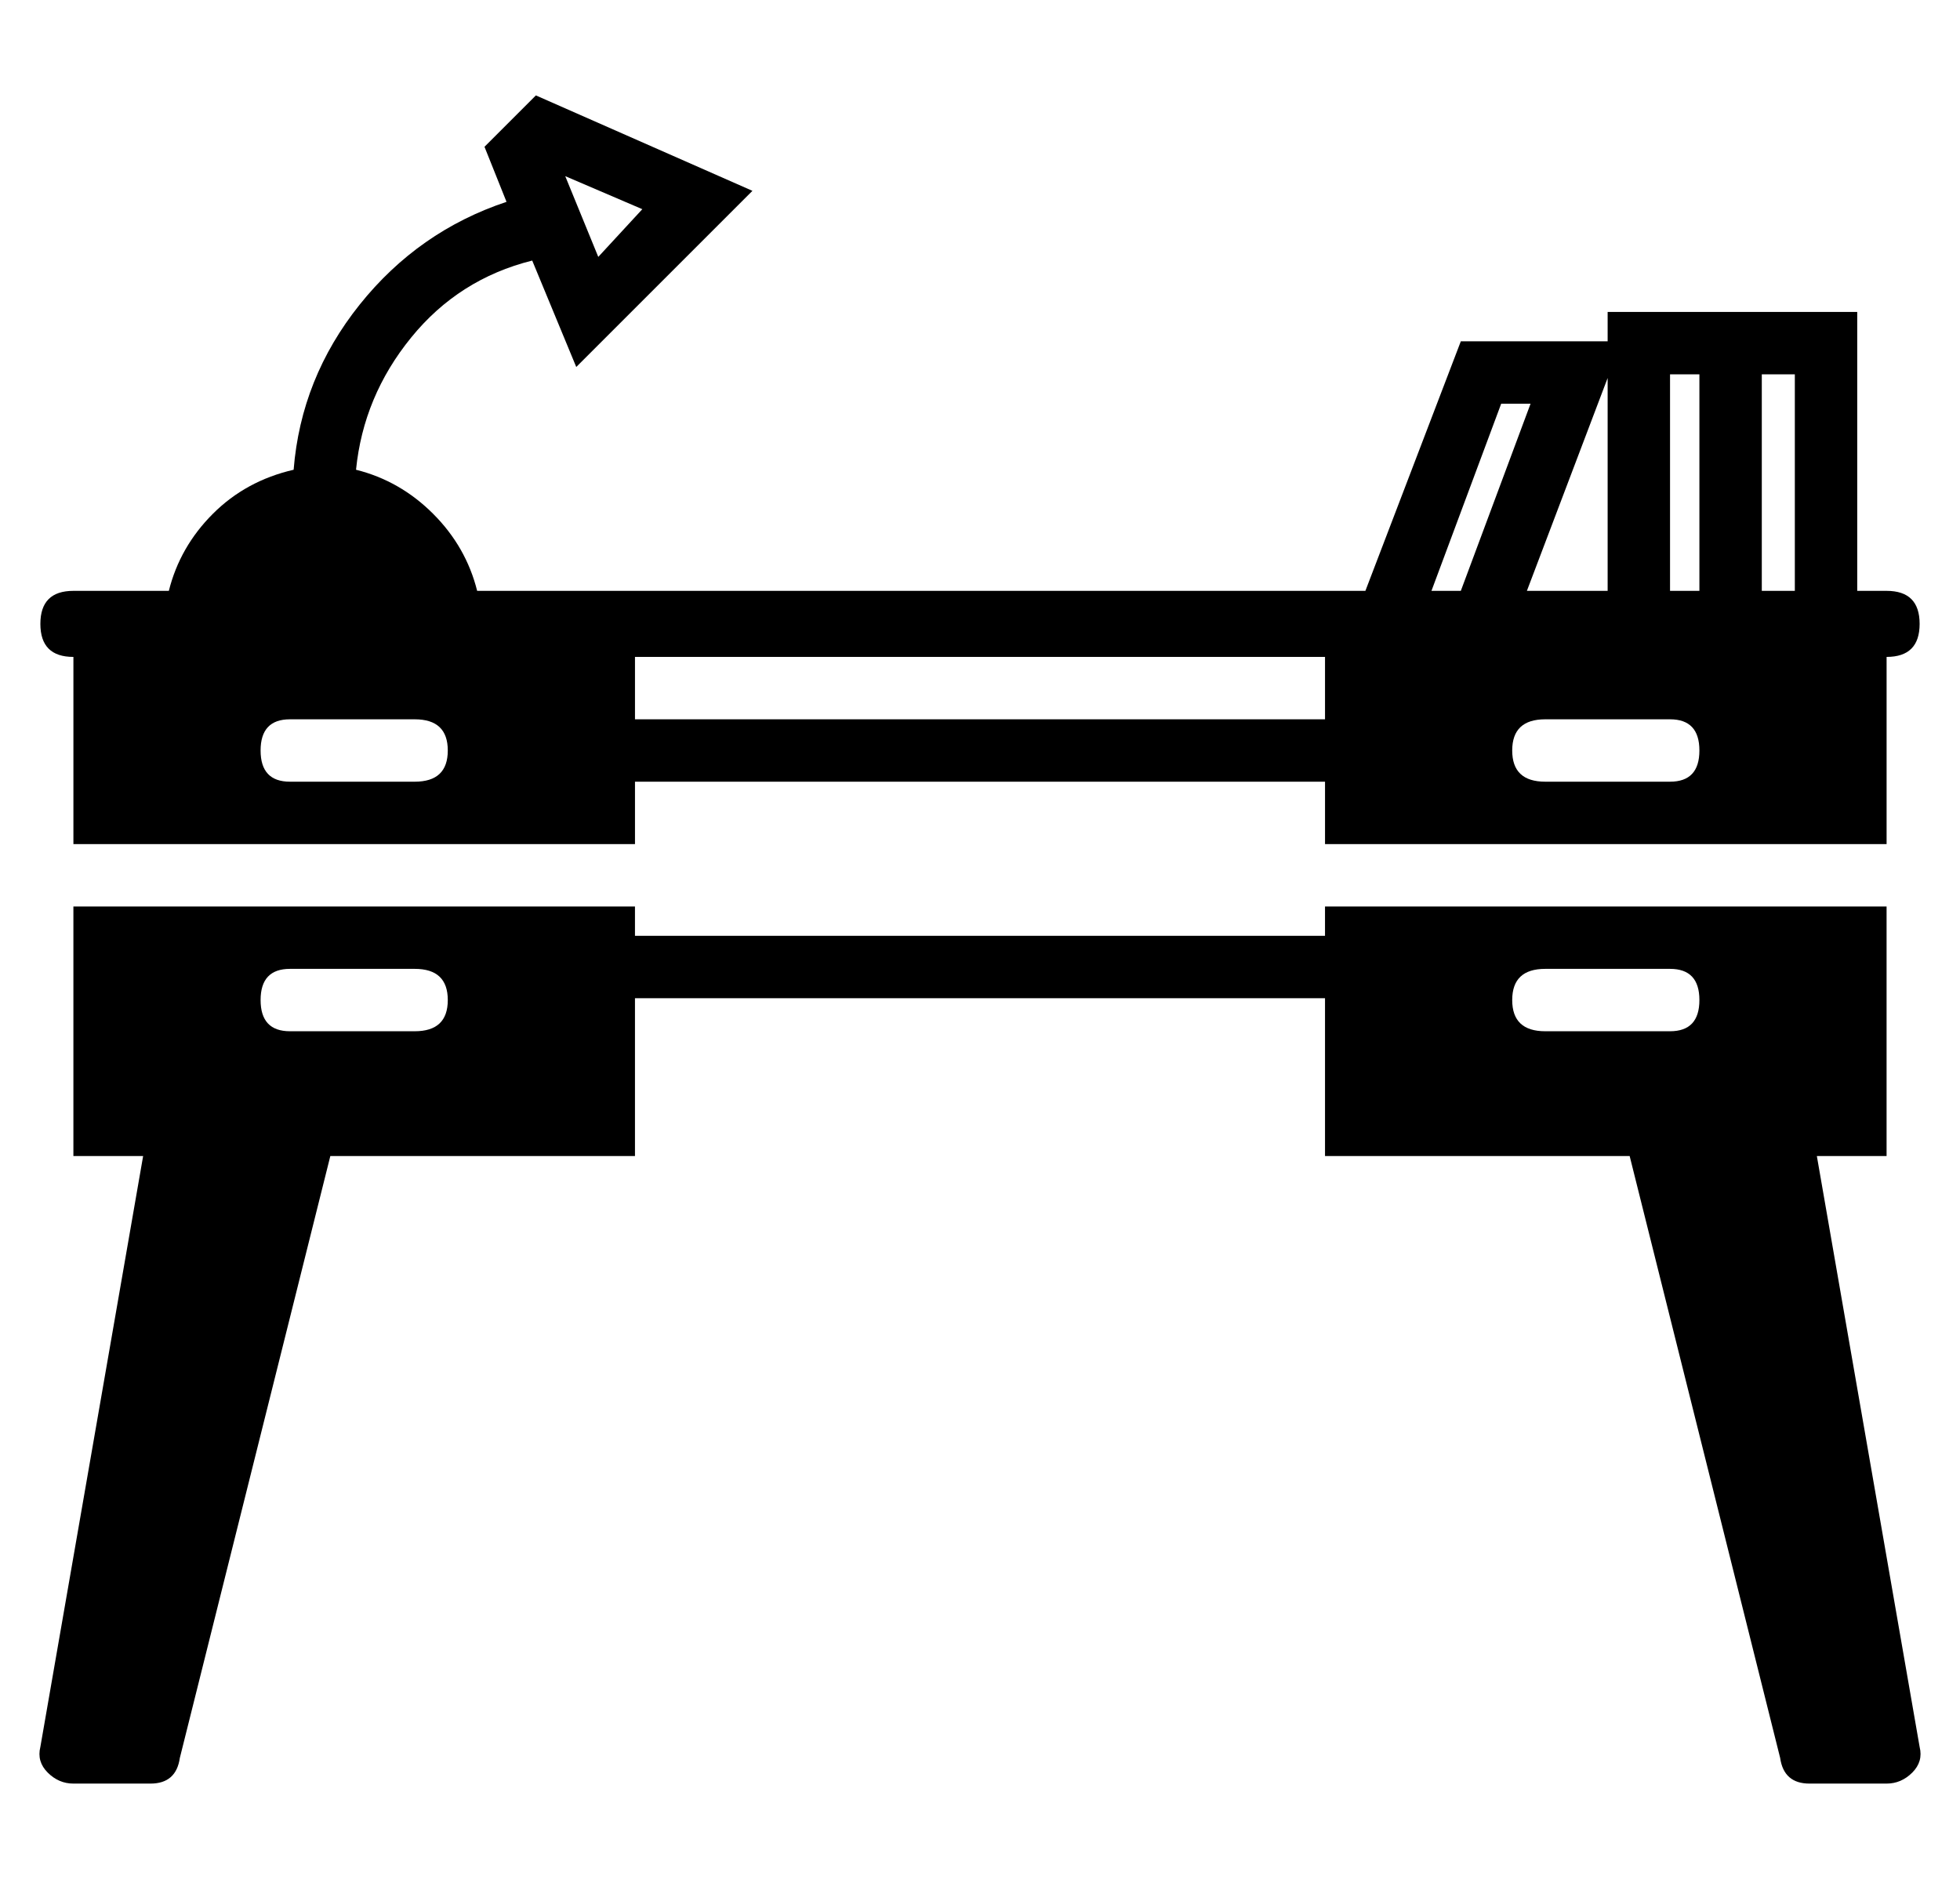 <?xml version="1.0" standalone="no"?>
<!DOCTYPE svg PUBLIC "-//W3C//DTD SVG 1.1//EN" "http://www.w3.org/Graphics/SVG/1.1/DTD/svg11.dtd" >
<svg xmlns="http://www.w3.org/2000/svg" xmlns:xlink="http://www.w3.org/1999/xlink" version="1.1" viewBox="-11 0 534 512">
  <g transform="matrix(1 0 0 -1 0 448)">
   <path fill="currentColor"
d="M503 133h-19l28 -161q1 -4 -2 -7t-7 -3h-21q-7 0 -8 7l-41 164h-83v43h-188v-43h-83l-41 -164q-1 -7 -8 -7h-21q-4 0 -7 3t-2 7l28 161h-19v68h153v-8h188v8h153v-68zM102 167q9 0 9 8.5t-9 8.5h-34q-8 0 -8 -8.5t8 -8.5h34zM444 167q8 0 8 8.5t-8 8.5h-34q-9 0 -9 -8.5
t9 -8.5h34zM9 269q-9 0 -9 9t9 9h26q3 12 12 21t22 12q2 25 18 45t40 28l-6 15l14 14l59 -26l-48 -48l-12 29q-20 -5 -33 -21t-15 -36q12 -3 21 -12t12 -21h43h188h11l26 68h40v8h25h17h26v-76h8q9 0 9 -9t-9 -9v-51h-153v17h-188v-17h-153v51zM469 346v-59h9v59h-9z
M444 346v-59h8v59h-8zM444 252h-34q-9 0 -9 -8.5t9 -8.5h34q8 0 8 8.5t-8 8.5zM427 287v58l-22 -58h22zM398 338l-19 -51h8l19 51h-8zM162 269v-17h188v17h-188zM164 391l-21 9l9 -22zM111 243.5q0 8.5 -9 8.5h-34q-8 0 -8 -8.5t8 -8.5h34q9 0 9 8.5z" />
  </g>

</svg>
